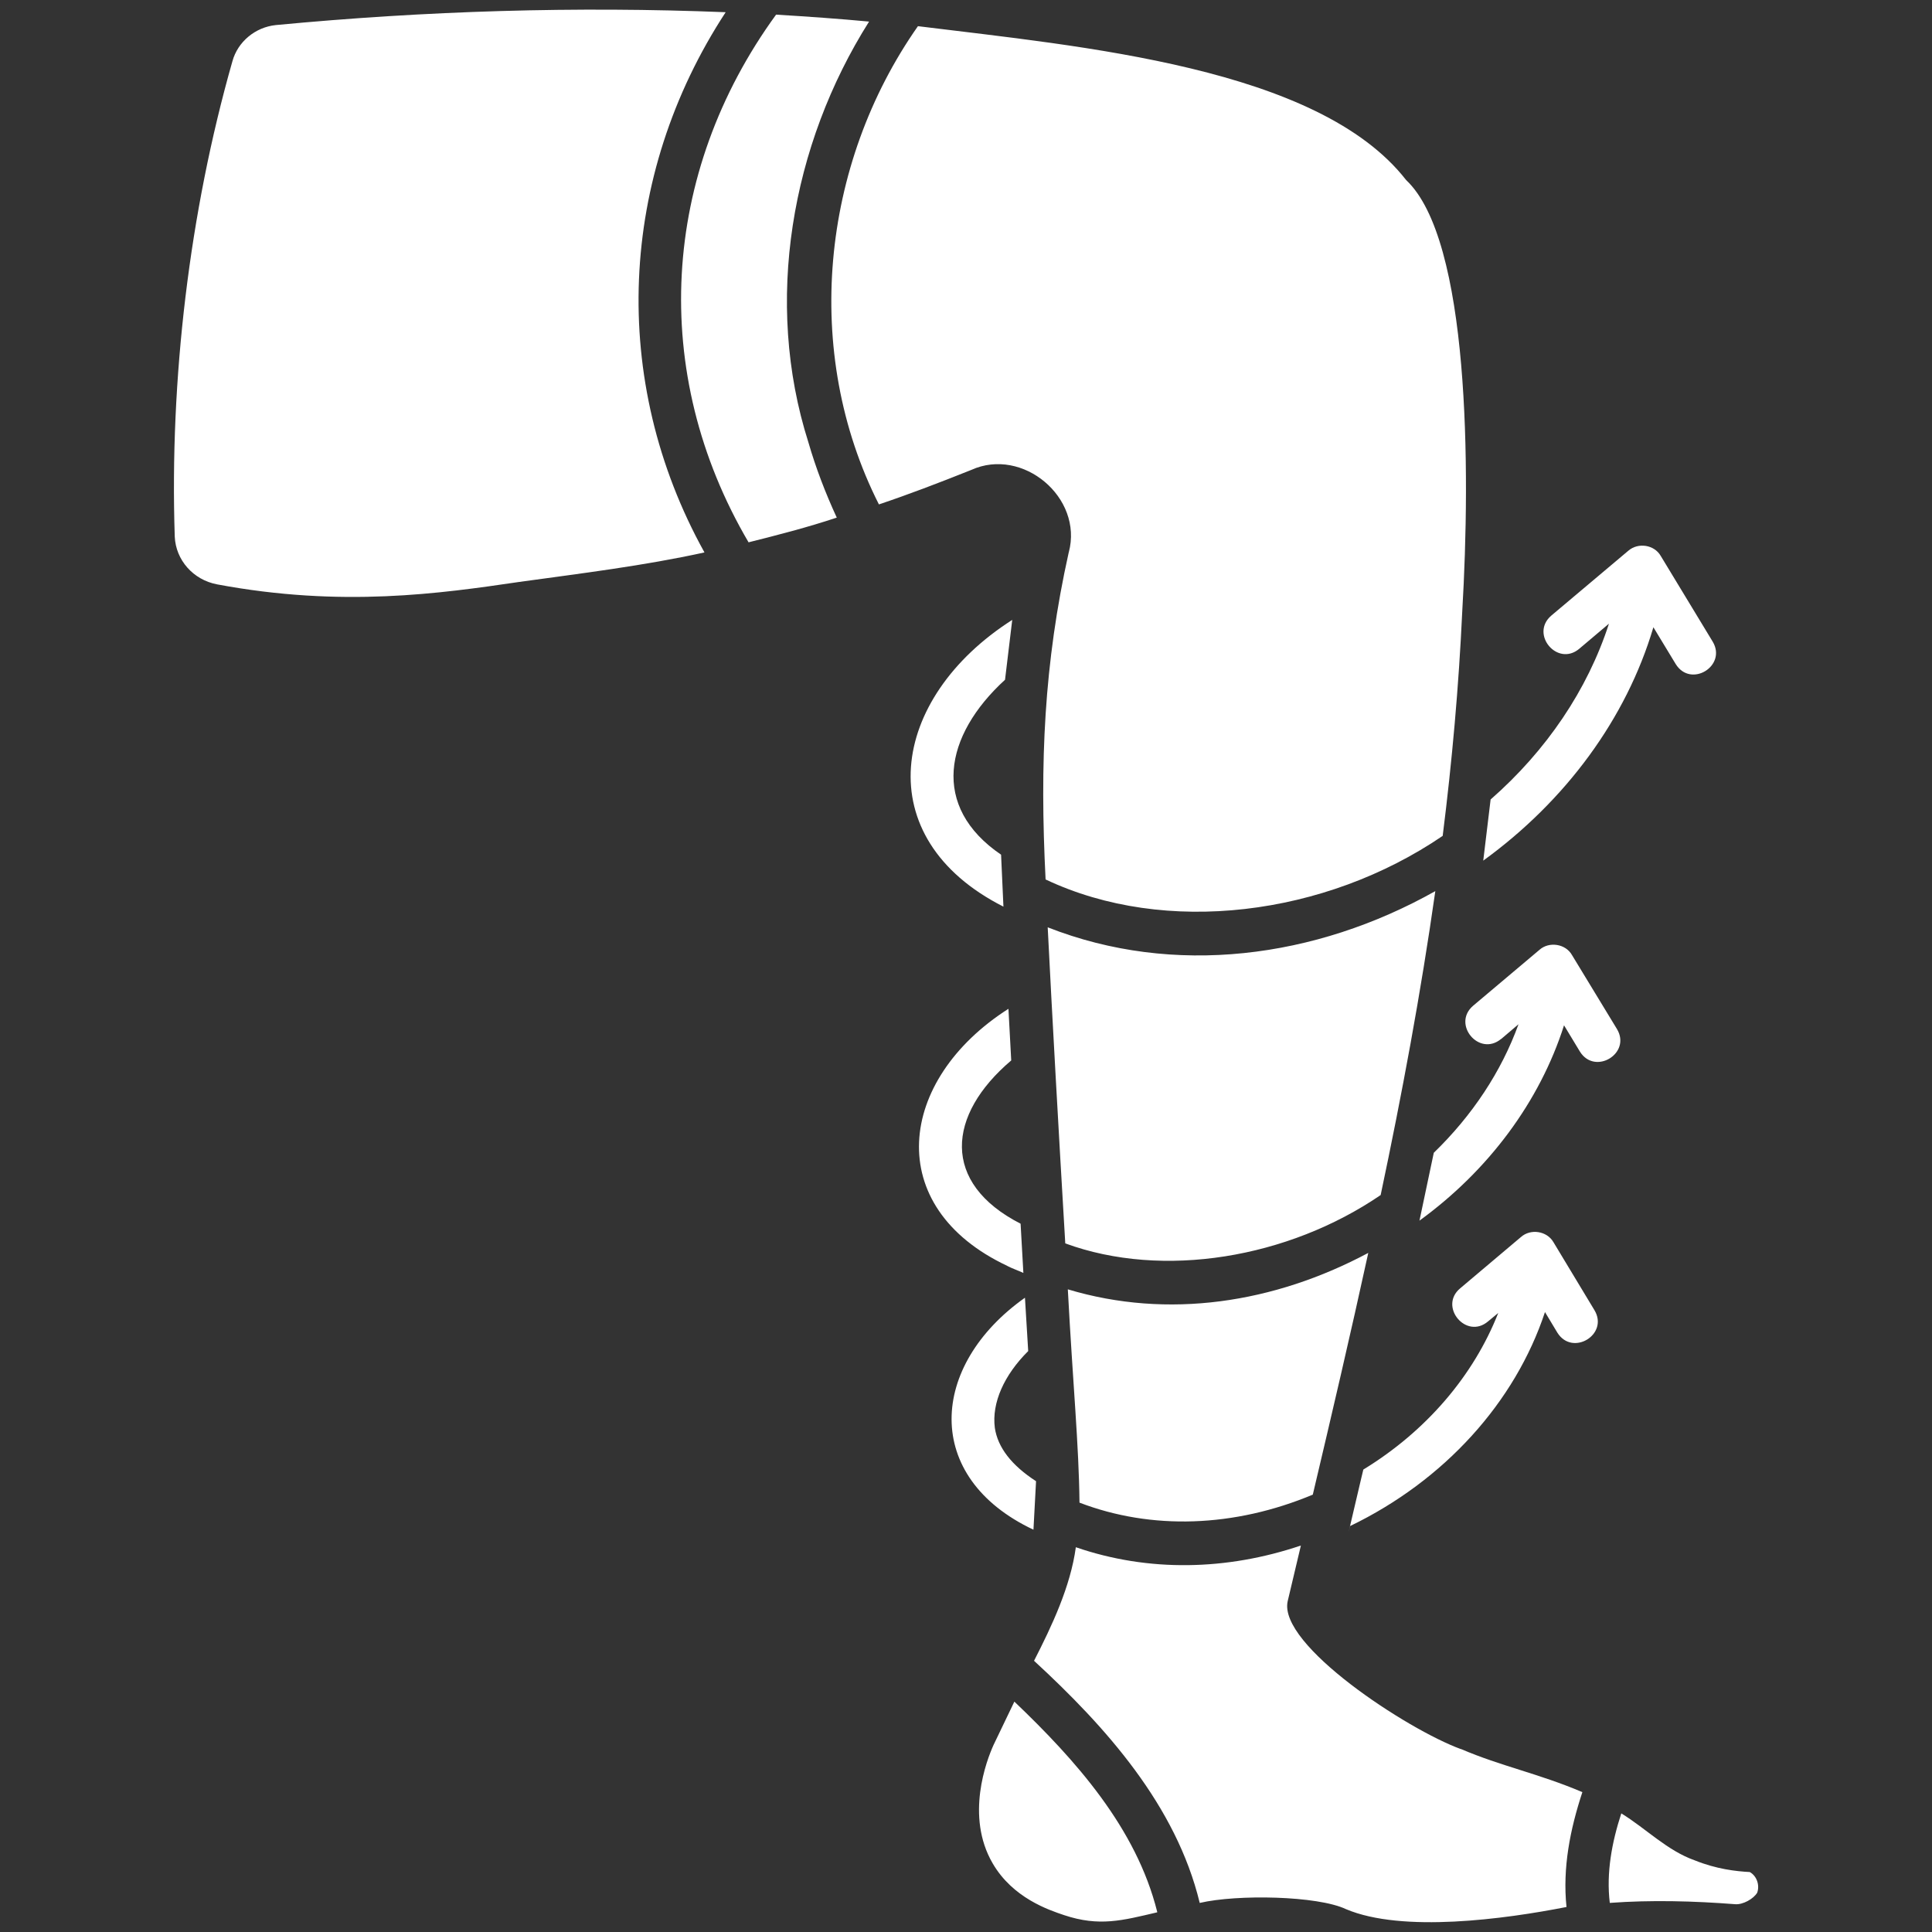 <?xml version="1.0" encoding="UTF-8"?>
<svg width="128pt" height="128pt" version="1.1" viewBox="0 0 128 128" xmlns="http://www.w3.org/2000/svg">
 <rect x="0" y="0" width="128" height="128" fill="#333333" stroke="none"/>
 <path d="m66.742 83.871c-8.32-3.914-7.305-12.328 0.07-17.035l0.184 3.422c-4.254 3.606-4.664 8.113 0.621 10.816l0.184 3.262c-0.34-0.16-0.715-0.285-1.059-0.461zm-0.262-23.801-0.156-3.445c-4.676-3.18-3.781-7.894 0.262-11.59l0.477-3.965c-8.129 5.191-9.57 14.449-0.578 19zm32.977 8.766 1.148-0.977c-1.137 3.144-3.074 6.059-5.613 8.516l-0.949 4.496c4.578-3.328 7.969-7.887 9.578-12.941l1.051 1.738c0.996 1.602 3.43 0.121 2.453-1.496 0 0-2.977-4.898-2.977-4.898-0.422-0.75-1.52-0.914-2.156-0.344l-4.394 3.703c-1.422 1.219 0.398 3.406 1.855 2.199zm10.086-27.277 1.48 2.441c1 1.602 3.398 0.121 2.453-1.48l-3.445-5.684c-0.426-0.75-1.504-0.914-2.156-0.344l-5.102 4.297c-1.422 1.227 0.414 3.406 1.855 2.195l1.969-1.664c-1.422 4.394-4.148 8.414-7.84 11.648l-0.488 4.051c5.465-3.965 9.477-9.41 11.27-15.453zm-41.074 59.789 0.172-3.215c-1.625-1.051-2.539-2.238-2.731-3.535-0.215-1.664 0.621-3.504 2.211-5.086l-0.215-3.535c-6.336 4.484-6.816 11.891 0.566 15.371zm34.453-19.047c-0.43-0.75-1.516-0.914-2.156-0.344l-4.035 3.406c-1.426 1.203 0.41 3.41 1.855 2.184l0.676-0.559c-1.637 4.164-4.785 7.84-8.934 10.371l-0.012 0.035c-0.004 0.02-0.012 0.051-0.02 0.09l0.016-0.07-0.121 0.504c0.047-0.184 0.078-0.336 0.102-0.434l-0.945 4.023c0.012-0.02 0.129-0.531 0.285-1.184l-0.184 0.781c6.25-3.016 10.93-8.199 12.91-14.176l0.82 1.363c1 1.602 3.434 0.121 2.453-1.496 0.004 0-2.711-4.496-2.711-4.496zm13.012 41.727c-0.922-0.047-2.227-0.199-3.648-0.773-1.836-0.648-3.231-2.109-4.871-3.113-0.625 1.914-1.004 3.941-0.762 5.93 2.734-0.203 5.586-0.125 8.301 0.086 0.516 0.047 1.23-0.359 1.465-0.762 0.18-0.5-0.031-1.109-0.484-1.363zm-19.145-8.145c-3.559-1.297-12.121-6.91-11.477-9.797l0.875-3.691c-4.91 1.656-10.086 1.773-14.91 0.113-0.352 2.602-1.586 5.211-2.769 7.523 4.766 4.391 9.414 9.586 10.977 16.043 2.469-0.578 7.801-0.484 9.695 0.414 3.731 1.578 10.516 0.66 14.605-0.145-0.27-2.586 0.238-5.141 1.051-7.609-2.898-1.234-5.391-1.719-8.047-2.859zm-29.586-3.144-1.379 2.871c-0.461 1.02-1.879 4.711-0.059 7.84 1.336 2.301 3.719 3.09 4.727 3.43 2.34 0.781 3.863 0.359 6.176-0.184v-0.031c-1.387-5.559-5.406-10.055-9.461-13.926zm4.32-13.184c4.769 1.824 10.238 1.648 15.453-0.531 1.25-5.285 2.5-10.629 3.676-16.016-6.25 3.336-13.273 4.406-19.906 2.414 0.336 6.297 0.734 10.336 0.773 14.129zm23.57-40.516c-7.945 4.465-17.32 5.684-25.68 2.398 0.285 5.676 0.73 13.645 1.164 20.941 6.477 2.375 14.773 0.98 20.895-3.203 1.41-6.664 2.66-13.375 3.621-20.133zm-24.285-22.449c-1.645 7.387-1.926 13.941-1.535 21.676 7.93 3.754 18.512 2.426 26.309-2.887 0.621-4.941 1.066-9.91 1.297-14.895 0.555-9.414 0.488-24.605-3.719-28.555-5.828-7.481-21.449-8.844-32.344-10.195-6.441 9.176-7.684 21.605-2.586 31.684 1.926-0.645 3.934-1.41 6.121-2.285 3.398-1.539 7.422 1.828 6.461 5.453zm-13.23-35.16c-1.953-0.184-4.004-0.328-6.16-0.461-7.637 10.496-8.422 23.727-1.824 34.961 1.93-0.484 3.898-0.988 5.844-1.637-0.754-1.637-1.387-3.285-1.879-4.984-2.965-9.316-1.141-19.711 4.019-27.879zm-9.504-0.621c-9.926-0.398-19.844-0.094-29.805 0.852-1.363 0.145-2.516 1.105-2.871 2.398-2.852 10.004-4.164 21.086-3.82 31.496 0.07 1.551 1.219 2.859 2.801 3.16 8.273 1.551 14.797 0.605 20.02-0.16 4.156-0.574 8.211-1.066 12.266-1.953v-0.016c-6.316-11.391-5.703-24.895 1.41-35.773z" fill="#fff"/>
</svg>
